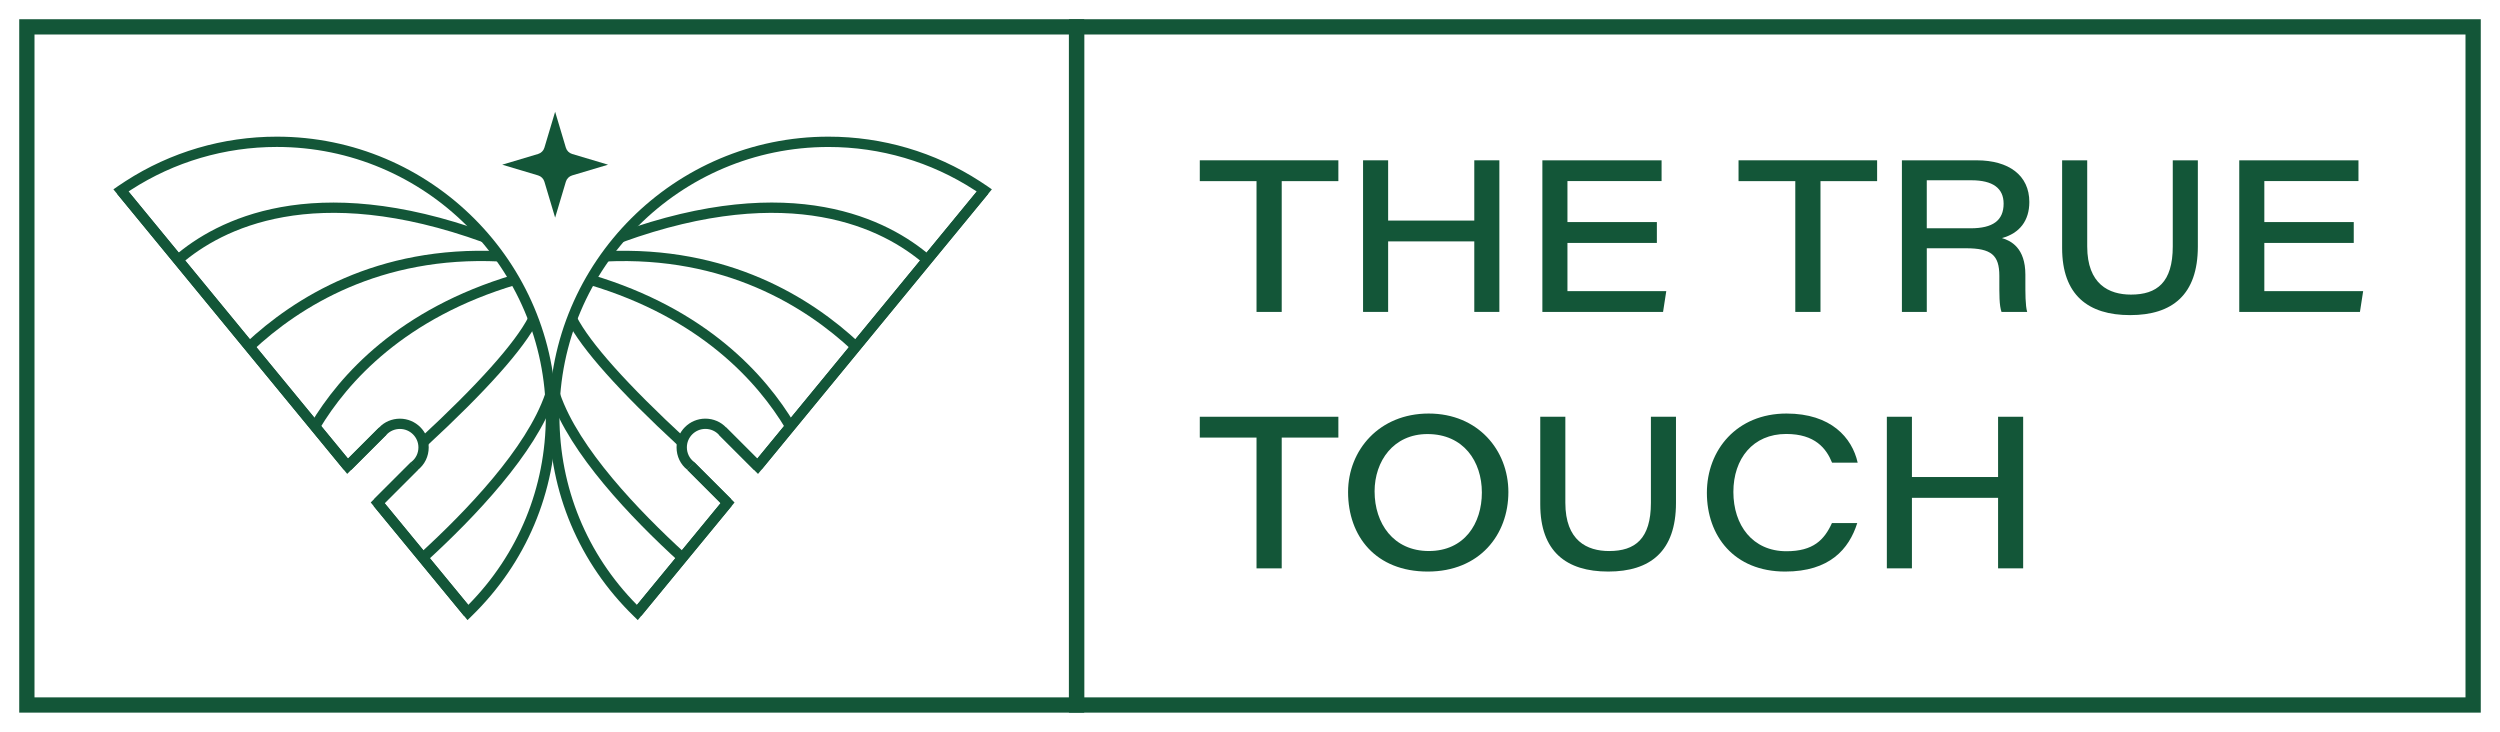 <?xml version="1.0" encoding="UTF-8"?>
<svg id="Layer_1" data-name="Layer 1" xmlns="http://www.w3.org/2000/svg" viewBox="0 0 1300 380.57">
  <defs>
    <style>
      .cls-1 {
        fill: #135638;
      }
    </style>
  </defs>
  <g>
    <g>
      <path class="cls-1" d="M243.1,322.45l-50.32-61.17,20.77-20.76,3.78,3.78-17.33,17.33,43.52,52.9c26.01-26.32,40.31-61.1,40.31-98.24,0-77.13-62.75-139.88-139.88-139.88-27.03,0-53.25,7.72-75.82,22.31-.44.28-.88.56-1.32.84l114.14,138.91,15.57-15.57,3.78,3.78-19.75,19.74L58.97,98.46l2.38-1.66c1.26-.88,2.59-1.76,3.91-2.59,23.41-15.14,50.63-23.15,78.69-23.15,80.08,0,145.23,65.15,145.23,145.23,0,39.58-15.62,76.56-43.99,104.13l-2.08,2.03Z"/>
      <rect class="cls-1" x="217.18" y="253.05" width="5.35" height="73.87" transform="translate(-134.16 205.72) rotate(-39.44)"/>
      <rect class="cls-1" x="119.15" y="77.89" width="5.35" height="185.69" transform="translate(-80.69 116.16) rotate(-39.41)"/>
      <path class="cls-1" d="M217.24,244.37l-3.7-3.84.42-.39c2.3-1.78,3.62-4.52,3.62-7.51,0-5.28-4.32-9.58-9.63-9.58-2.66,0-5.18,1.08-6.92,2.95l-.71.71-3.78-3.78.64-.64c2.68-2.89,6.64-4.58,10.77-4.58,8.26,0,14.98,6.7,14.98,14.93,0,4.67-2.08,8.95-5.69,11.75Z"/>
      <rect class="cls-1" x="176.98" y="230.64" width="25.88" height="5.35" transform="translate(-109.35 202.63) rotate(-45)"/>
      <polygon class="cls-1" points="198.28 263.35 194.5 259.57 213.55 240.52 217.5 244.14 198.28 263.35"/>
    </g>
    <path class="cls-1" d="M94.32,137.15l-3.49-4.06c21.67-18.63,71.56-45,162.17-12.15l-1.82,5.03c-88.06-31.93-136.08-6.69-156.86,11.18Z"/>
    <path class="cls-1" d="M131.49,182.24l-3.66-3.91c25-23.41,68.2-50.77,132.09-47.7l-.25,5.34c-62.02-2.93-103.94,23.57-128.19,46.27Z"/>
    <path class="cls-1" d="M166.05,223.18l-4.59-2.74c15.27-25.57,45.95-59.77,105.45-77.5l1.53,5.13c-57.85,17.23-87.61,50.36-102.39,75.11Z"/>
    <path class="cls-1" d="M221.69,292.01l-3.61-3.95c24.52-22.39,55.78-55.03,65.46-83.38l5.06,1.72c-10.05,29.43-41.94,62.8-66.92,85.61Z"/>
    <path class="cls-1" d="M221.8,232.01l-3.63-3.93c30.14-27.84,49.77-49.76,56.74-63.41l4.77,2.44c-7.37,14.41-26.84,36.25-57.88,64.91Z"/>
    <g>
      <g>
        <path class="cls-1" d="M331.64,322.45l-2.08-2.03c-28.37-27.57-43.99-64.55-43.99-104.13,0-80.08,65.15-145.23,145.23-145.23,28.06,0,55.28,8.01,78.72,23.17,1.29.81,2.61,1.68,3.87,2.57l2.38,1.66-121.6,147.98-19.74-19.74,3.78-3.78,15.57,15.57,114.14-138.91c-.43-.28-.86-.55-1.28-.82-22.6-14.62-48.82-22.33-75.85-22.33-77.13,0-139.88,62.75-139.88,139.88,0,37.14,14.29,71.92,40.31,98.24l43.52-52.9-17.33-17.33,3.78-3.78,20.77,20.76-50.32,61.17Z"/>
        <rect class="cls-1" x="317.96" y="287.31" width="73.87" height="5.35" transform="translate(-94.47 380.07) rotate(-50.59)"/>
        <rect class="cls-1" x="360.08" y="168.06" width="185.69" height="5.35" transform="translate(33.46 412.27) rotate(-50.59)"/>
        <path class="cls-1" d="M357.4,244.3c-3.52-2.73-5.59-7.01-5.59-11.68,0-8.23,6.72-14.93,14.98-14.93,4.14,0,8.09,1.69,10.84,4.65l.58.57-3.78,3.78-.64-.64c-1.81-1.94-4.33-3.02-6.99-3.02-5.31,0-9.63,4.3-9.63,9.58,0,3,1.32,5.74,3.62,7.51l.42.39-3.8,3.77Z"/>
        <rect class="cls-1" x="382.15" y="220.37" width="5.35" height="25.88" transform="translate(-52.26 340.45) rotate(-45)"/>
        <polygon class="cls-1" points="376.46 263.35 357.41 244.3 361.04 240.36 380.25 259.57 376.46 263.35"/>
      </g>
      <path class="cls-1" d="M480.42,137.15c-20.79-17.88-68.81-43.1-156.86-11.18l-1.82-5.03c90.61-32.87,140.5-6.5,162.17,12.15l-3.49,4.06Z"/>
      <path class="cls-1" d="M443.25,182.24c-24.25-22.71-66.16-49.12-128.19-46.27l-.25-5.34c63.88-3,107.09,24.29,132.09,47.7l-3.66,3.91Z"/>
      <path class="cls-1" d="M408.7,223.18c-14.78-24.75-44.54-57.87-102.39-75.11l1.53-5.13c59.5,17.73,90.19,51.93,105.45,77.5l-4.59,2.74Z"/>
      <path class="cls-1" d="M353.06,292.01c-24.98-22.81-56.87-56.18-66.92-85.61l5.06-1.72c9.68,28.35,40.95,60.99,65.47,83.38l-3.61,3.95Z"/>
      <path class="cls-1" d="M352.94,232.01c-31.04-28.66-50.51-50.5-57.88-64.91l4.77-2.44c6.98,13.65,26.6,35.58,56.74,63.41l-3.63,3.93Z"/>
    </g>
    <path class="cls-1" d="M288.67,58.12l5.58,18.68c.47,1.57,1.69,2.79,3.26,3.26l18.68,5.58-18.68,5.58c-1.57.47-2.79,1.69-3.26,3.26l-5.58,18.68-5.58-18.68c-.47-1.57-1.69-2.79-3.26-3.26l-18.68-5.58,18.68-5.58c1.57-.47,2.79-1.69,3.26-3.26l5.58-18.68Z"/>
  </g>
  <path class="cls-1" d="M563.78,370.57H10V10h553.78v360.57ZM17.94,362.63h537.91V17.94H17.94v344.7Z"/>
  <path class="cls-1" d="M1290,370.57h-734.15V10h734.15v360.57ZM563.78,362.63h718.28V17.94h-718.28v344.7Z"/>
  <g>
    <path class="cls-1" d="M653.39,94.19h-29.5v-10.83h72.06v10.83h-29.46v68.01h-13.1v-68.01Z"/>
    <path class="cls-1" d="M708.79,83.36h13.04v31.34h44.8v-31.34h13.04v78.83h-13.04v-36.67h-44.8v36.67h-13.04v-78.83Z"/>
    <path class="cls-1" d="M861.57,126.31h-46.5v25.07h51.39l-1.67,10.81h-62.76v-78.83h61.99v10.81h-48.95v21.32h46.5v10.81Z"/>
    <path class="cls-1" d="M933.54,94.19h-29.5v-10.83h72.06v10.83h-29.45v68.01h-13.1v-68.01Z"/>
    <path class="cls-1" d="M1001.93,129.08v33.12h-12.94v-78.83h38.91c16.64,0,27.35,7.77,27.35,21.67,0,9.68-5.02,16.25-14.24,18.76,4.72,1.4,12.18,5.15,12.18,19.02v3.58c0,5.89-.05,12.39.94,15.81h-13.35c-1.21-3.45-1.13-9.12-1.13-16.15v-2.61c0-10.76-4.13-14.35-17.39-14.35h-20.32ZM1001.93,118.71h22.8c11.59,0,17.15-4.09,17.15-12.81,0-8.04-5.61-12.16-16.8-12.16h-23.16v24.98Z"/>
    <path class="cls-1" d="M1085.35,83.36v44.75c0,19.73,11.34,25.08,22.76,25.08,13.46,0,21.73-6.26,21.73-25.08v-44.75h13.04v44.8c0,25.22-13.4,35.7-35.21,35.7s-35.37-10.4-35.37-34.94v-45.56h13.04Z"/>
    <path class="cls-1" d="M1223.95,126.31h-46.5v25.07h51.39l-1.67,10.81h-62.76v-78.83h61.99v10.81h-48.95v21.32h46.5v10.81Z"/>
    <path class="cls-1" d="M653.39,227.54h-29.5v-10.83h72.06v10.83h-29.46v68.01h-13.1v-68.01Z"/>
    <path class="cls-1" d="M784.36,255.88c0,22.18-14.95,41.33-41.92,41.33s-41.44-18.25-41.44-41.34c0-21.82,16.25-40.83,41.9-40.83s41.46,19.05,41.46,40.84ZM714.79,255.58c0,16.47,9.68,30.95,28.21,30.95s27.57-14.34,27.57-30.43-9.46-30.39-28.29-30.39c-17.66,0-27.5,14.02-27.5,29.87Z"/>
    <path class="cls-1" d="M813.98,216.71v44.75c0,19.73,11.34,25.08,22.76,25.08,13.46,0,21.73-6.26,21.73-25.08v-44.75h13.04v44.8c0,25.23-13.4,35.7-35.21,35.7s-35.37-10.4-35.37-34.94v-45.56h13.04Z"/>
    <path class="cls-1" d="M965.77,272c-4.3,13.6-14.44,25.21-37.46,25.21-26.65,0-40.73-18.6-40.73-40.94s15.59-41.23,41.41-41.23c23.09,0,34.1,12.53,37,25.53h-13.32c-2.98-7.37-8.82-14.91-23.84-14.91-17.3,0-27.47,12.86-27.47,30.14s9.94,30.84,27.58,30.84c13.98,0,19.68-5.89,23.67-14.64h13.15Z"/>
    <path class="cls-1" d="M981.16,216.71h13.04v31.34h44.8v-31.34h13.04v78.83h-13.04v-36.67h-44.8v36.67h-13.04v-78.83Z"/>
  </g>
</svg>